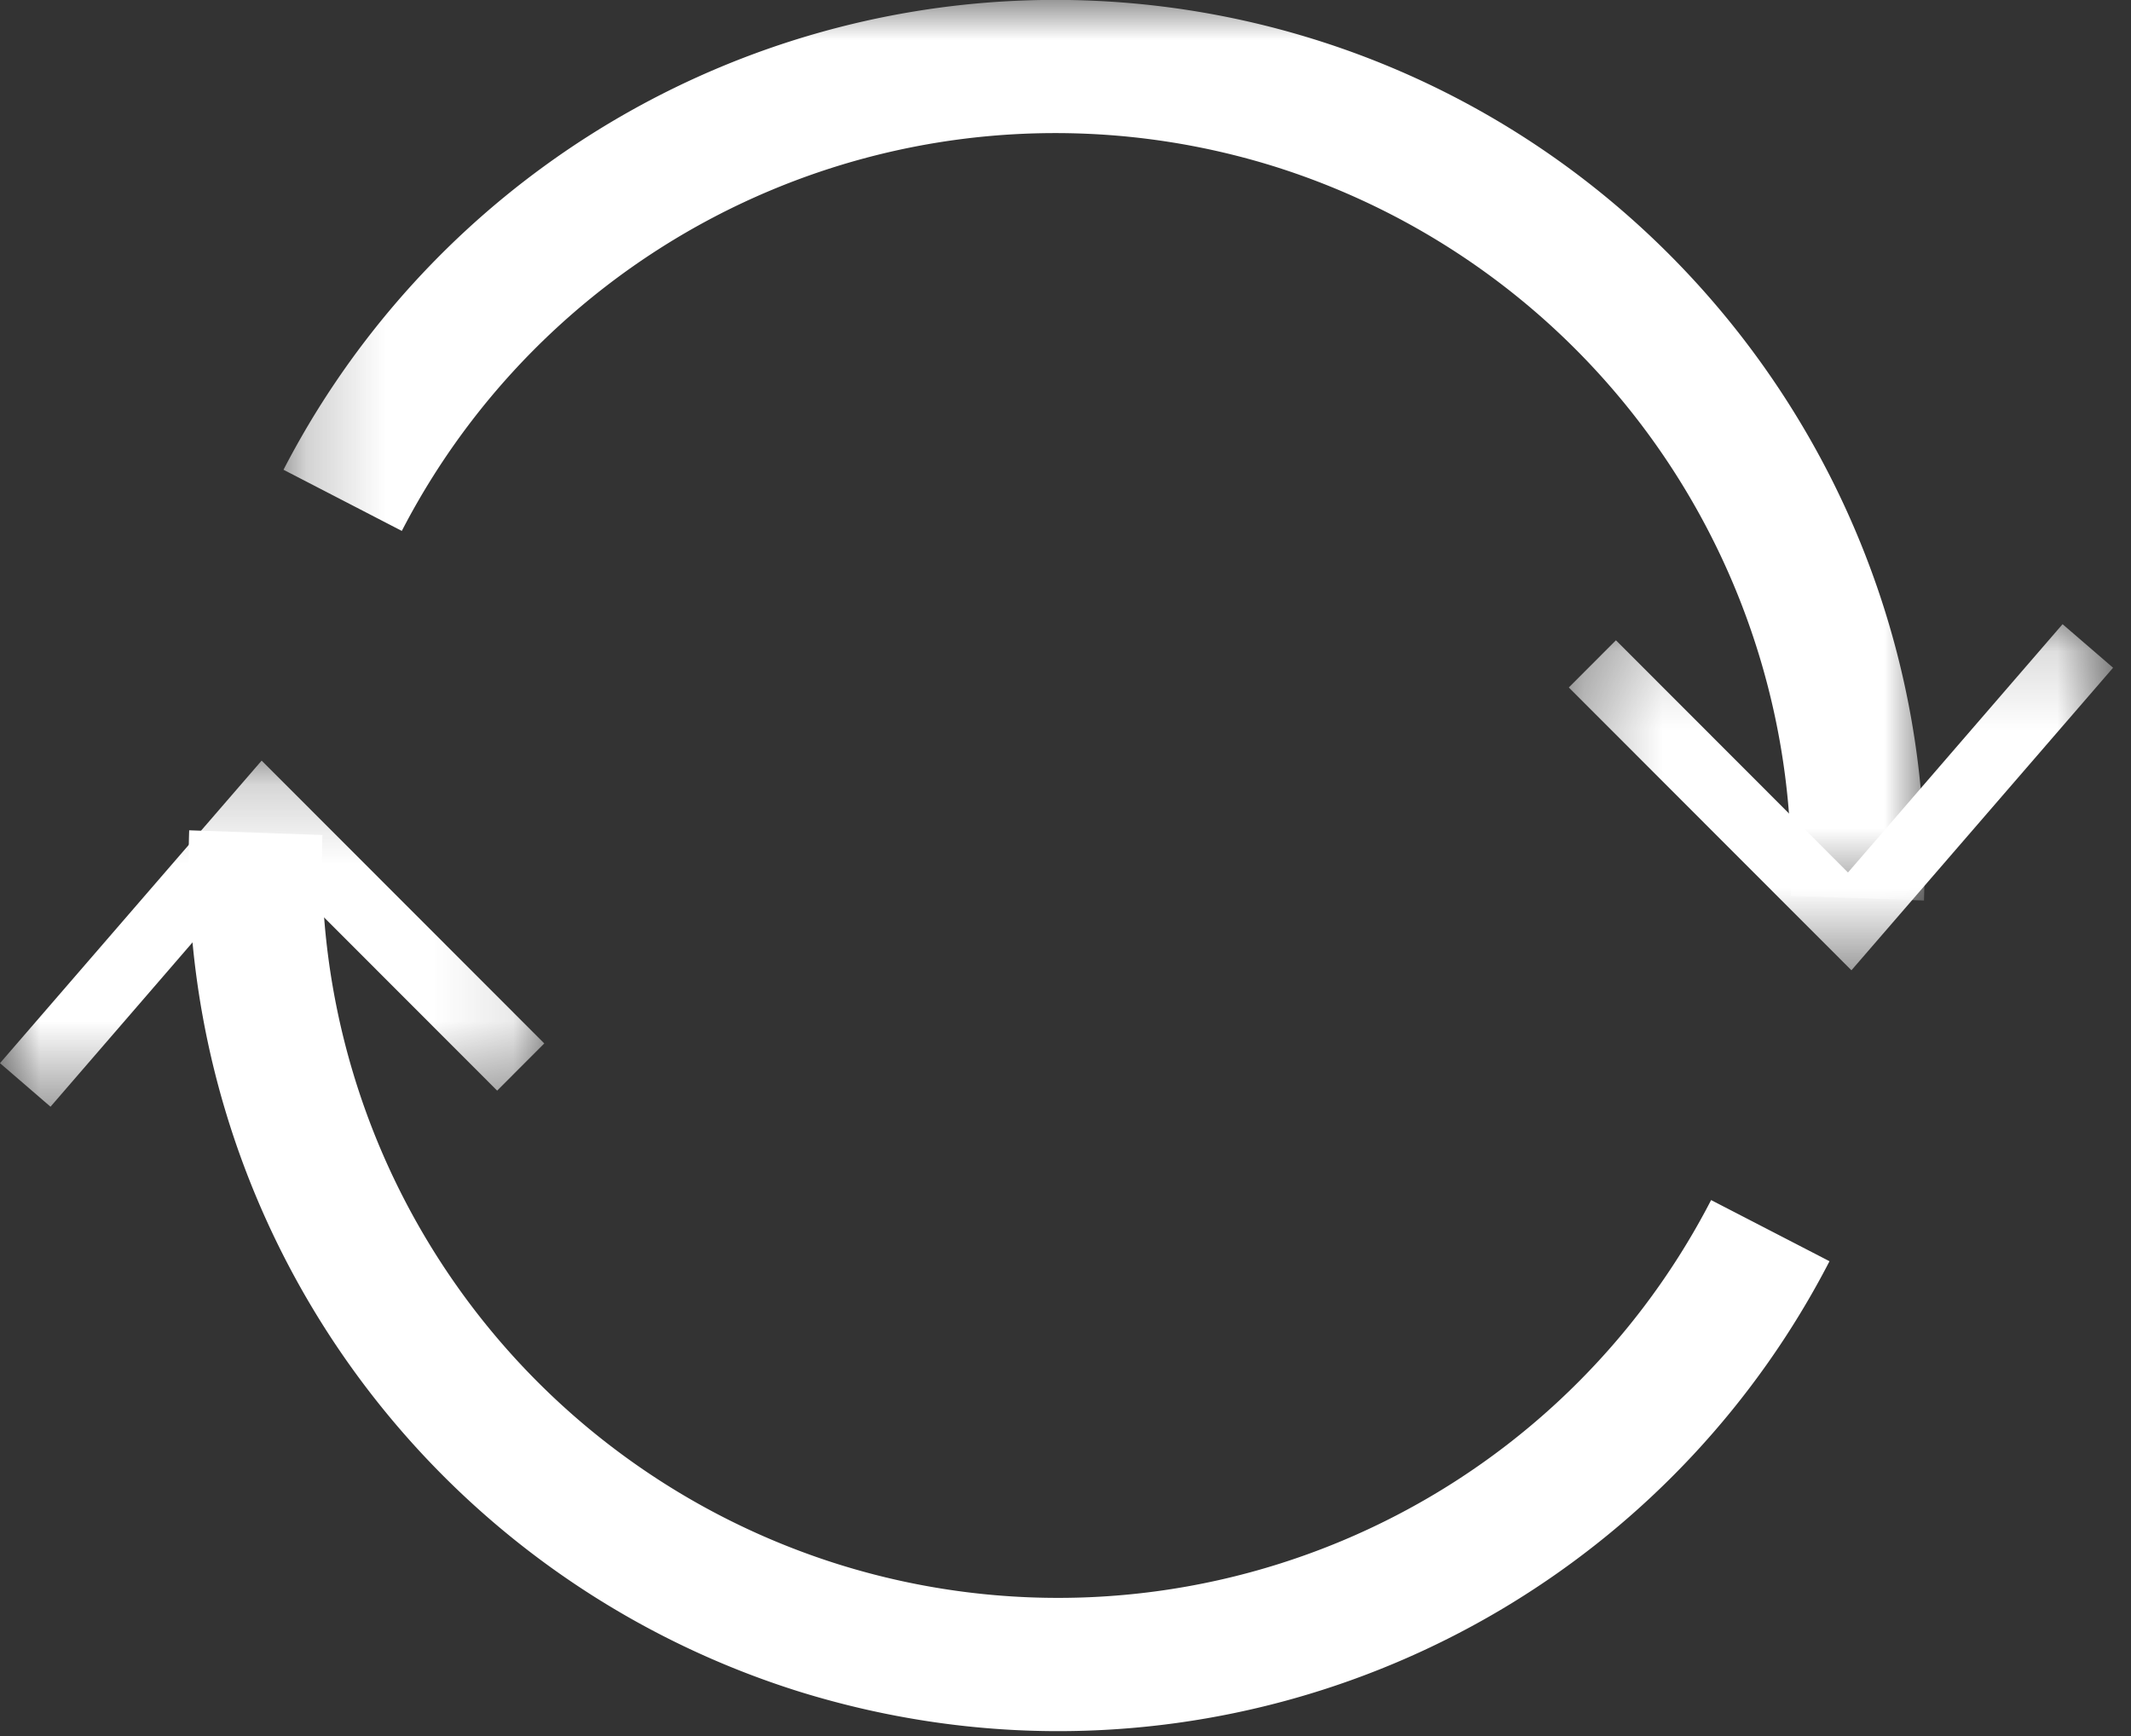<svg width="27" height="22" viewBox="0 0 27 22" xmlns="http://www.w3.org/2000/svg" xmlns:xlink="http://www.w3.org/1999/xlink"><rect x="0" y="0" width="27" height="22" fill="#333333" stroke="none"/><title>audio_repeatx2</title><defs><path id="a" d="M.217 0h20.792v11.412H.217V0z"/><path id="c" d="M8.21 5.546V1.16H1.314v4.386z"/><path id="e" d="M0 1.201v4.386h6.896V1.2H0z"/></defs><g fill="none" fill-rule="evenodd"><g transform="translate(3.375)"><mask id="b" fill="#fff"><use xlink:href="#a"/></mask><path d="M21.002 11.412l-1.688-.059a9.352 9.352 0 0 0-6.544-9.244A9.32 9.32 0 0 0 1.716 6.728L.217 5.953A11.01 11.01 0 0 1 13.272.497C18 1.97 21.177 6.46 21.002 11.412" fill="#FFF" fill-rule="nonzero" mask="url(#b)"/></g><g transform="translate(18.563 6.75)"><mask id="d" fill="#fff"><use xlink:href="#c"/></mask><path fill="#FFF" fill-rule="nonzero" mask="url(#d)" d="M1.314 1.962l.597-.598 2.94 2.943L7.57 1.16l.64.552-3.315 3.834z"/></g><path d="M13.408 21.938c-1.09 0-2.195-.164-3.282-.501a11.037 11.037 0 0 1-7.729-10.915l1.688.06a9.343 9.343 0 0 0 6.542 9.243 9.311 9.311 0 0 0 11.053-4.617l1.5.775a11 11 0 0 1-9.772 5.955" fill="#FFF" fill-rule="nonzero"/><g transform="translate(0 8.438)"><mask id="f" fill="#fff"><use xlink:href="#e"/></mask><path fill="#FFF" fill-rule="nonzero" mask="url(#f)" d="M6.896 4.785l-.597.598-2.94-2.943L.64 5.587 0 5.035l3.315-3.834z"/></g></g></svg>